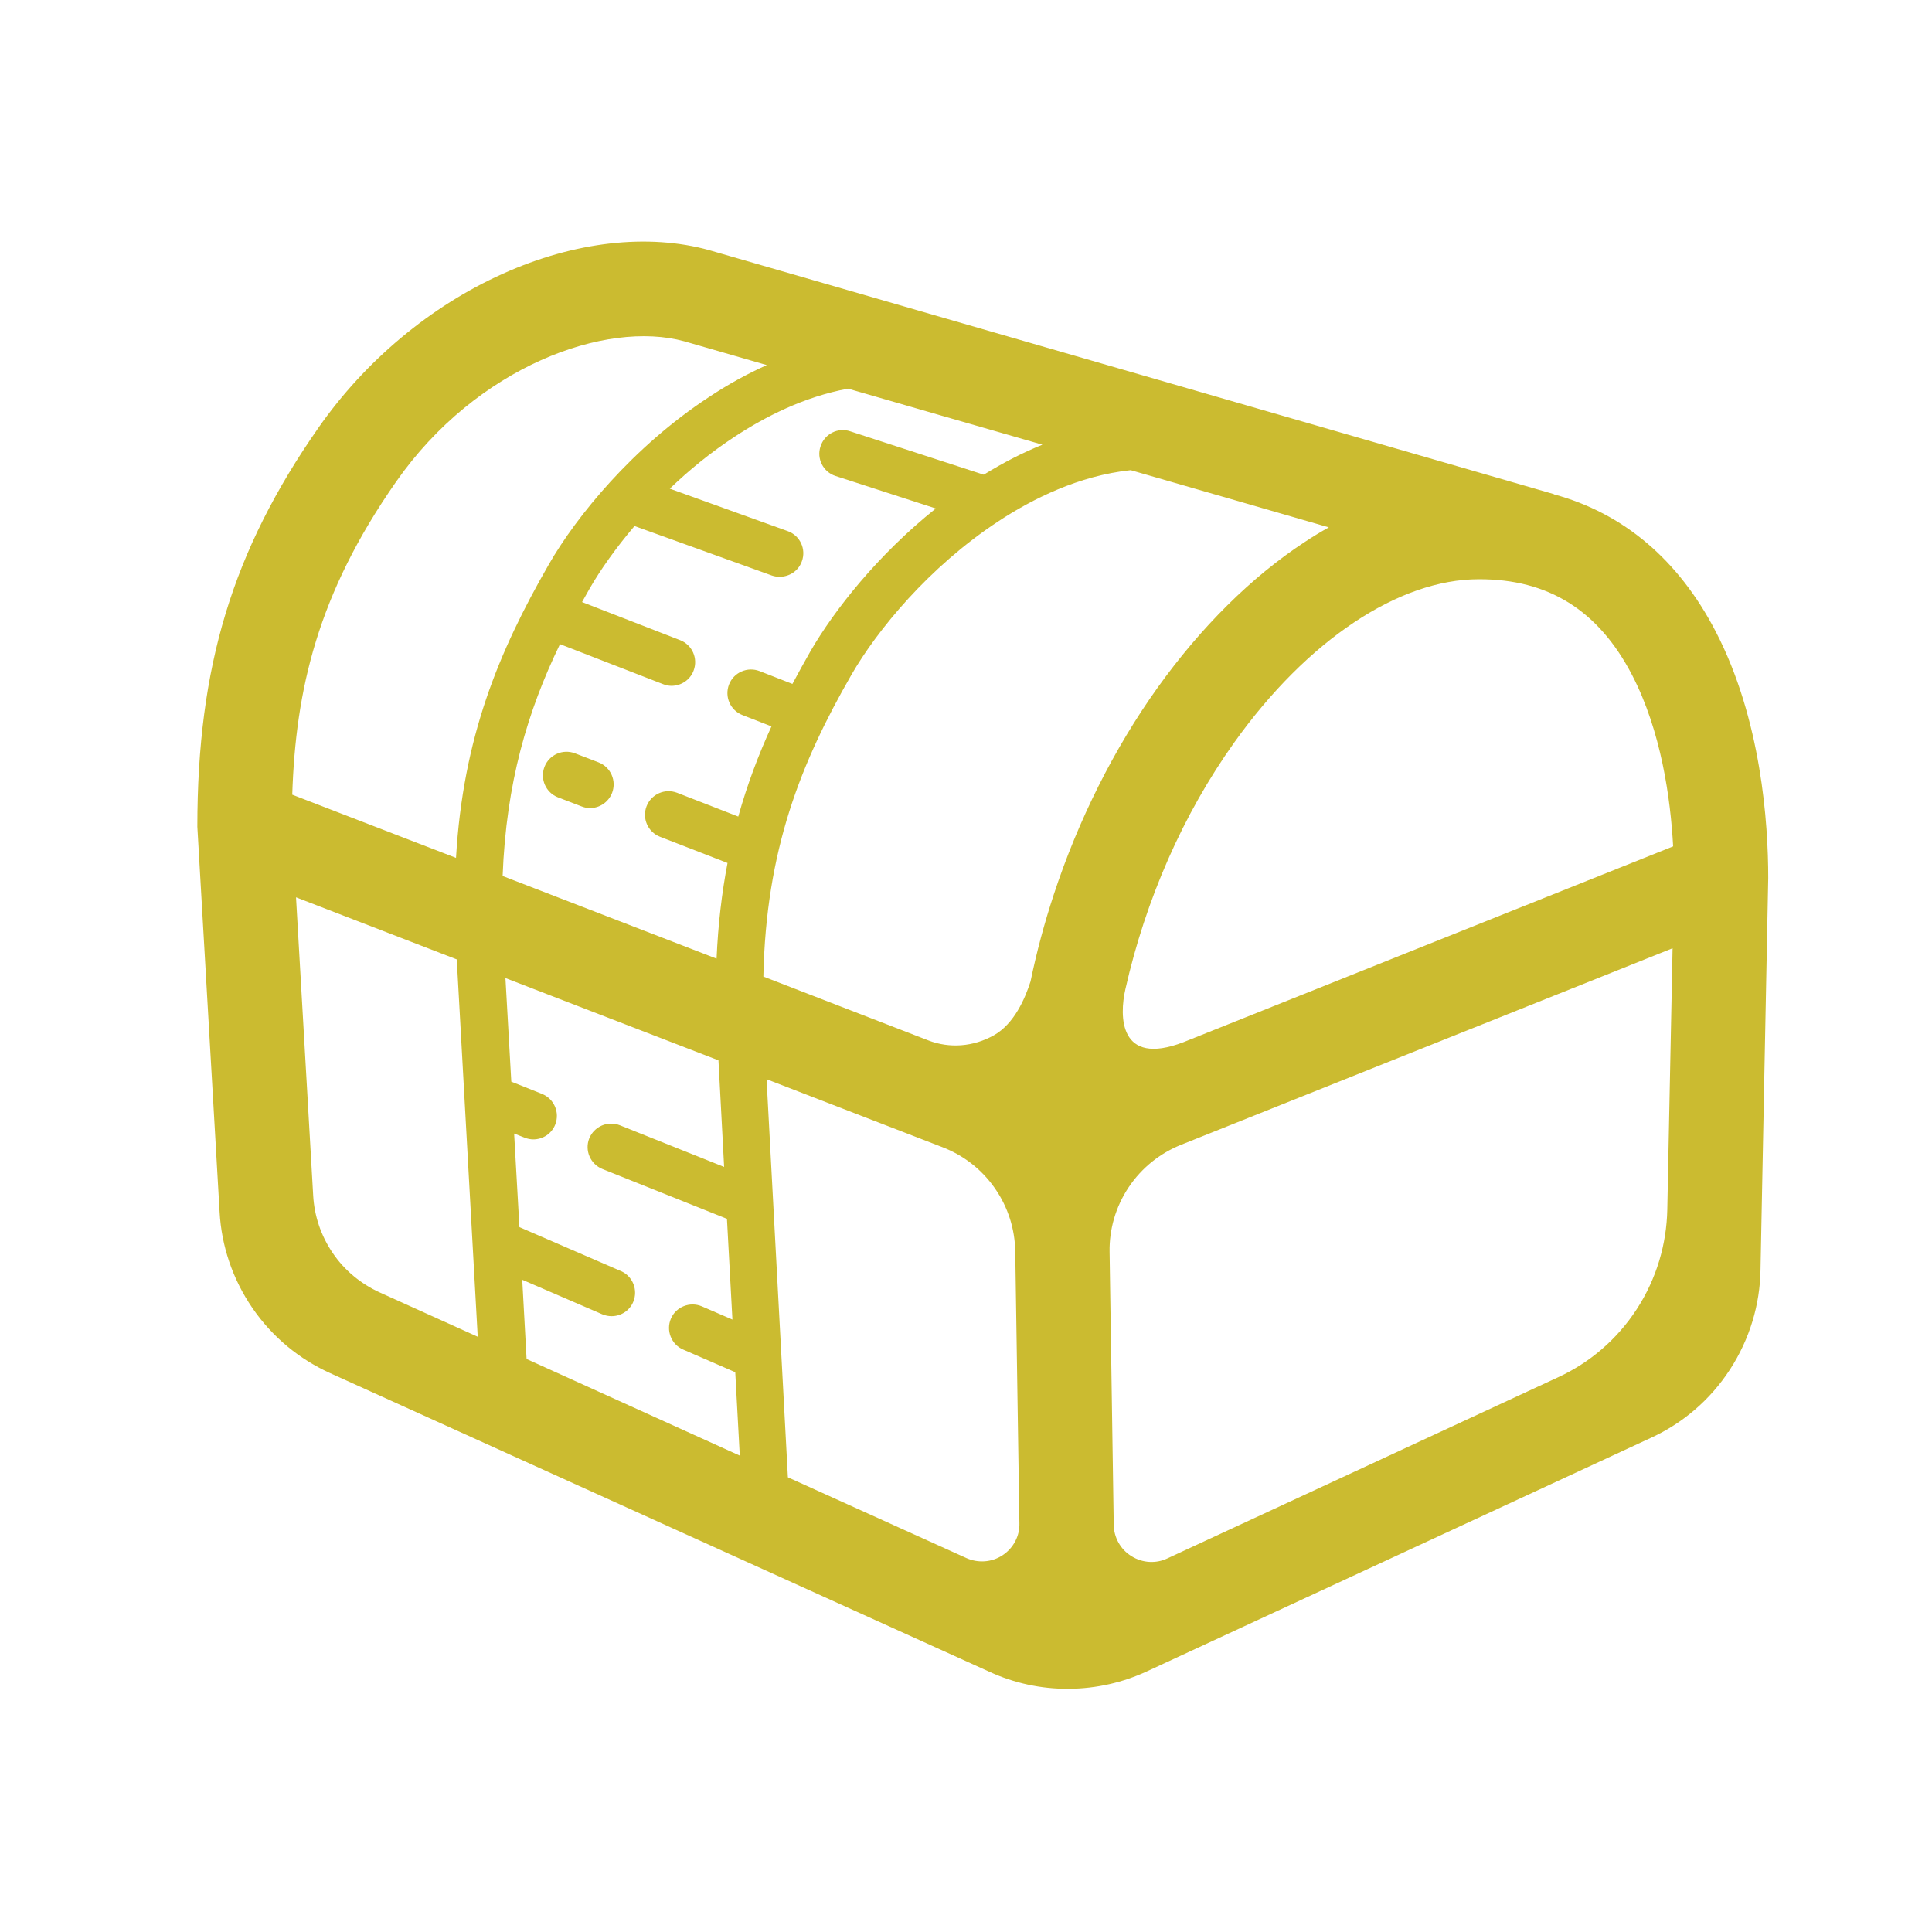 <svg xmlns="http://www.w3.org/2000/svg" class="svg-icon" style="width:1em;height:1em;vertical-align:middle;fill:rgb(203, 187, 48);overflow:hidden" viewBox="0 0 1024 1024">
  <path d="M909.3 334.6c-19.7-38-48.9-62.6-85.7-72.6v-.1c-134.2-38.8-447.3-129.2-447.3-129.2l-.3-.1c-32.6-9-71.5-4.6-109.5 12.5-38.2 17.1-72.9 46.1-97.7 81.6-45.6 65.3-64.2 126.6-64.2 211.5l11.8 204.3c1 17.6 6.7 35.2 17.4 50.8s25.1 27.2 41.2 34.5l349.7 158.4c12.7 5.8 26.8 9 41.7 8.9s28.9-3.4 41.6-9.3L875.2 762c16.5-7.6 31.1-19.8 41.7-36.1 10.6-16.3 15.9-34.6 16.2-52.7l4.1-207.9c0-28.8-3.6-84-27.9-130.7zm-387.9-83-70.8-23c-6.5-2.2-13.6 1.4-15.7 8-2.2 6.5 1.4 13.6 8 15.7l53.1 17.2c-30.8 24.6-53.9 54-66.4 75.6-3.3 5.8-6.5 11.6-9.6 17.4l-17.4-6.8c-6.5-2.5-13.7.7-16.2 7.1-2.5 6.5.7 13.7 7.1 16.2l15.4 6c-7 15.3-12.9 31-17.6 47.8l-32.4-12.6c-6.5-2.5-13.7.7-16.2 7.1-2.5 6.5.7 13.7 7.1 16.2l35.8 13.9c-3 15.7-5 32.4-5.8 50.7l-113.4-43.8c1.9-49.5 13.2-87.3 30.4-122.9l54.6 21.2c1.5.6 3 .9 4.5.9 5 0 9.8-3 11.7-8 2.5-6.5-.7-13.7-7.1-16.2l-52-20.2c1.4-2.4 2.7-4.9 4.1-7.3 5.6-9.7 13.6-21.1 23.7-33L409 305c1.4.5 2.8.7 4.2.7 5.2 0 10-3.1 11.8-8.2 2.4-6.5-1-13.7-7.5-16L355 259c10.2-9.8 21.8-19.3 34.5-27.6 15.8-10.4 36.6-21.1 60-25.4 30 8.7 65.5 18.9 103 29.7-10.4 4.2-20.7 9.5-31.1 15.9zM383.8 618.5l-55.3-22.1c-6.4-2.5-13.6.6-16.2 7-2.5 6.4.6 13.6 7 16.2l66 26.4 2.9 53.4-16.2-7c-6.3-2.7-13.7.2-16.4 6.5-2.7 6.3.2 13.7 6.5 16.4l27.6 12 2.4 44.2-113-51.2-2.3-42 42.4 18.3c1.7.7 3.3 1 5 1 4.8 0 9.4-2.8 11.4-7.5 2.7-6.3-.2-13.7-6.5-16.4l-53.8-23.3-2.8-49.6 5.6 2.2c1.5.6 3.1.9 4.6.9 5 0 9.7-3 11.6-7.9 2.5-6.4-.6-13.6-7-16.2l-16.3-6.5-3.1-54.9L380.8 562l3 56.5zM209.9 255.4c42.7-61.2 111.2-85.9 152.8-74.5 1.7.5 18 5.2 43.7 12.6-10.2 4.6-20.5 10.2-30.7 17-40.1 26.3-70.2 63.1-84.9 88.8-26.6 46.3-45.4 91.8-49.1 155.4l-86.8-33.5c1.8-55.5 13.4-106.3 55-165.8zm-33.5 408.8c-6.4-9.4-9.8-19.9-10.4-30.5l-9.1-158.1 85.2 32.9 11.1 200-52.2-23.6c-9.5-4.4-18.2-11.3-24.6-20.7zm355 160.1c-5.9 3.9-13.2 4.2-19.2 1.5L417.6 783l-11.3-211 93.4 36.1c10.8 4.2 20.5 11.5 27.6 21.7s10.6 21.8 10.8 33.4l2.2 144.2c.2 6.5-3 13-8.9 16.9zm27.1-350.1c-5 15.2-9.1 30.5-12.3 46-2.9 9-8.6 22.4-19.4 28.5-11 6.2-23.6 7-34.6 2.8l-87.6-33.9c1.4-67.2 19.8-113.2 46.7-160 13.5-23.4 40.9-57 77.7-81.2 18.2-12 42.8-24.3 70.3-27.2 35.5 10.2 71.4 20.6 105 30.3-4.3 2.4-8.6 5-12.8 7.8-28.1 18.4-55 45.1-77.9 77.1-23.1 32.3-42.1 70.2-55.1 109.8zm325.2 167c-.4 18.1-5.6 36.4-16.2 52.7s-25.2 28.5-41.7 36.1l-207.1 96c-5.9 2.8-13.1 2.5-19-1.2-6-3.7-9.3-10.1-9.4-16.6l-2.2-144.7c-.2-11.7 3.1-23.7 10.1-34.2s16.8-18.1 27.7-22.5l260.6-104.2-2.8 138.6zm-256.5-88.8c-34.2 13.1-34-13.9-30.7-28.2 10.7-47.3 30.5-92.6 57.7-130.7 38.7-54.2 87.2-86.5 129.6-86.5 36.9-.1 63.4 16.5 81.2 50.7 15.5 29.9 20.4 65.5 21.8 90.9L627.2 552.4z"/>
  <path d="m317.3 404.1-12.5-4.8c-6.5-2.5-13.7.7-16.2 7.1-2.5 6.5.7 13.7 7.1 16.2l12.5 4.8c1.5.6 3 .9 4.5.9 5 0 9.7-3 11.7-8 2.5-6.5-.7-13.7-7.1-16.2z"/>
</svg>
